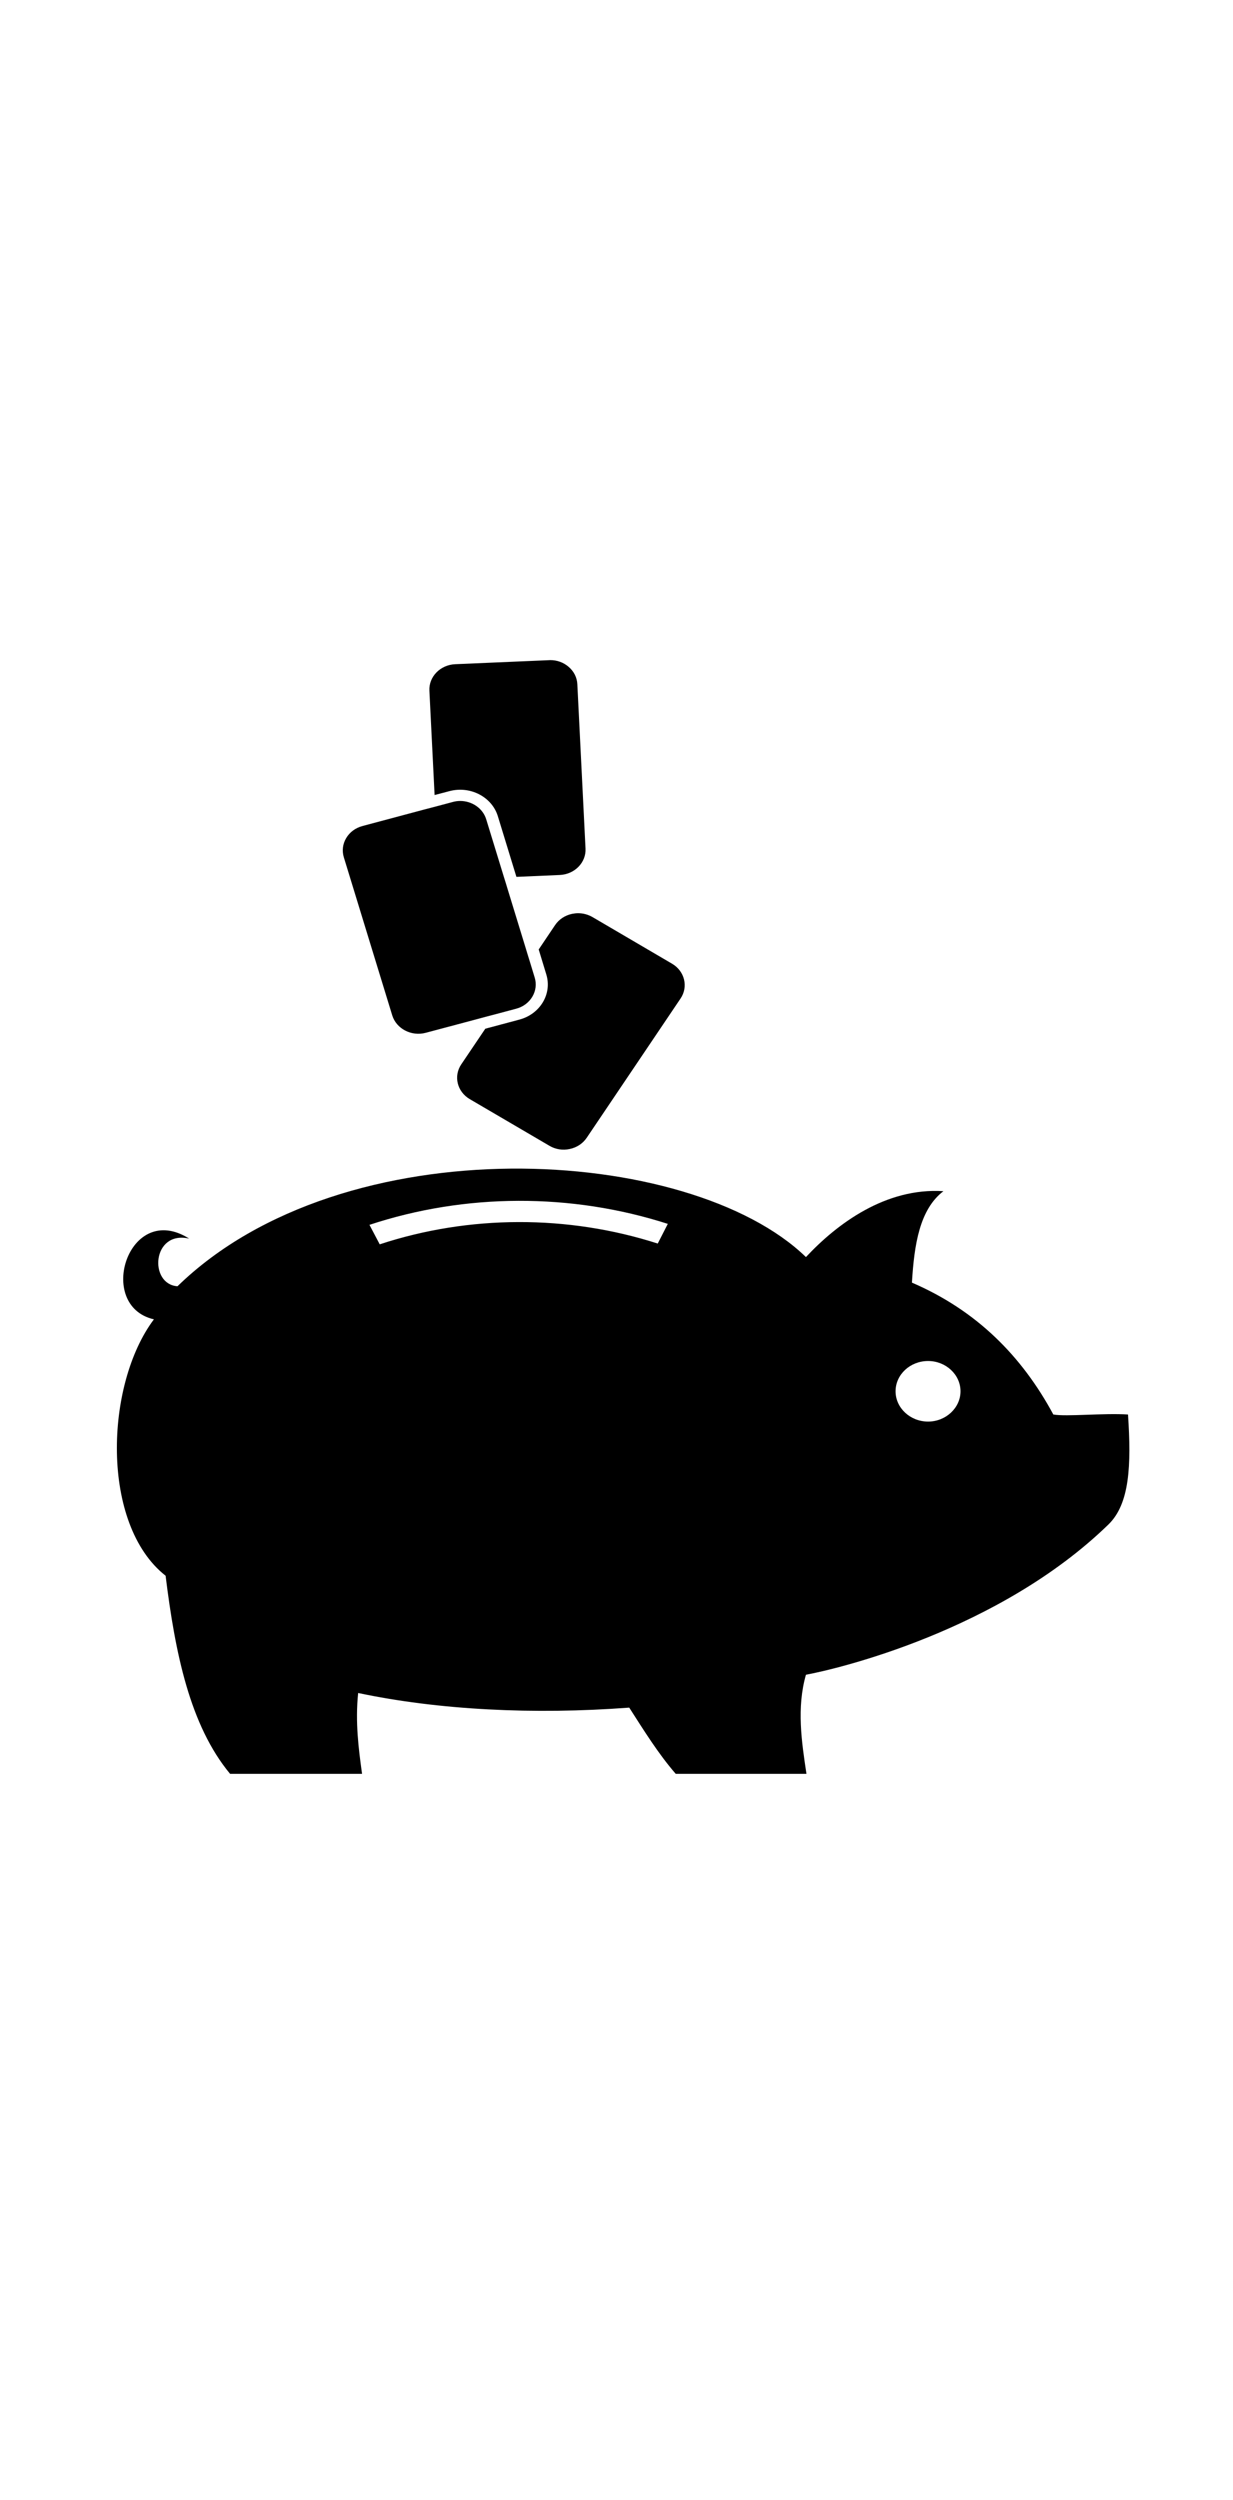 <svg
   xmlns:dc="http://purl.org/dc/elements/1.1/"
   xmlns:cc="http://creativecommons.org/ns#"
   xmlns:rdf="http://www.w3.org/1999/02/22-rdf-syntax-ns#"
   xmlns:svg="http://www.w3.org/2000/svg"
   xmlns="http://www.w3.org/2000/svg"
   xmlns:sodipodi="http://sodipodi.sourceforge.net/DTD/sodipodi-0.dtd"
   xmlns:inkscape="http://www.inkscape.org/namespaces/inkscape"
   inkscape:version="1.0 (4035a4fb49, 2020-05-01)"
   sodipodi:docname="all_stacked (copy).svg"
   id="svg2899"
   viewBox="0 0 6.702 13.579"
   version="1.1"
   height="13.579mm"
   width="6.702mm"><g xmlns="http://www.w3.org/2000/svg" transform="matrix(0.353,0,0,-0.353,-54.733,295.96)" id="g1083">
    <g clip-path="url(#clipPath25384)" id="g1081">
      <g transform="translate(172.42,816.65)" id="g1079">
        <path d="m 0,0 c -0.383,0.024 -0.949,-0.036 -1.15,0 -0.485,0.899 -1.182,1.601 -2.177,2.029 0.035,0.587 0.119,1.128 0.485,1.407 -0.889,0.057 -1.638,-0.501 -2.117,-1.014 -1.792,1.736 -7.116,2.043 -9.677,-0.449 -0.444,0.03 -0.393,0.865 0.18,0.733 -0.934,0.591 -1.449,-1.034 -0.543,-1.242 -0.754,-1.001 -0.825,-3.155 0.18,-3.945 0.147,-1.187 0.373,-2.301 0.993,-3.048 h 2.032 c -0.053,0.385 -0.107,0.796 -0.06,1.244 1.235,-0.261 2.7,-0.336 4.174,-0.225 0.226,-0.352 0.447,-0.709 0.716,-1.019 h 2.013 c -0.075,0.496 -0.153,1.017 -0.008,1.525 0.479,0.087 2.974,0.677 4.657,2.311 C 0.025,-1.377 0.053,-0.788 0,0 M -7.086,2.933 -7.241,2.63 c -1.383,0.444 -2.903,0.442 -4.281,-0.012 l -0.158,0.3 c 1.478,0.488 3.109,0.492 4.594,0.015 m 4.507,-2.576 c 0,-0.255 -0.226,-0.466 -0.499,-0.466 -0.277,0 -0.501,0.211 -0.501,0.466 0,0.257 0.224,0.466 0.501,0.466 0.273,0 0.499,-0.209 0.499,-0.466 M -6.89,6.4 c 0.123,0.181 0.064,0.422 -0.131,0.536 l -1.224,0.717 c -0.068,0.039 -0.144,0.06 -0.222,0.06 -0.031,0 -0.062,-0.004 -0.093,-0.01 C -8.669,7.68 -8.761,7.619 -8.821,7.531 L -9.074,7.155 -8.957,6.771 C -8.865,6.473 -9.051,6.161 -9.371,6.076 l -0.525,-0.14 -0.37,-0.548 C -10.389,5.206 -10.33,4.966 -10.135,4.852 L -8.91,4.135 c 0.094,-0.056 0.206,-0.074 0.314,-0.05 0.109,0.023 0.201,0.084 0.261,0.172 z m -1.463,2.307 -0.126,2.529 c -0.005,0.104 -0.053,0.199 -0.136,0.269 -0.077,0.066 -0.176,0.102 -0.28,0.102 -0.007,0 -0.014,-10e-4 -0.02,-10e-4 l -1.445,-0.062 c -0.23,-0.01 -0.408,-0.193 -0.397,-0.407 l 0.08,-1.606 0.228,0.06 c 0.321,0.085 0.655,-0.088 0.746,-0.386 l 0.286,-0.933 0.667,0.029 c 0.23,0.01 0.408,0.192 0.397,0.406 m -2.315,0.645 -0.184,-0.048 -0.936,-0.25 c -0.107,-0.028 -0.196,-0.094 -0.25,-0.185 -0.054,-0.09 -0.067,-0.195 -0.037,-0.295 l 0.746,-2.434 c 0.064,-0.206 0.296,-0.326 0.516,-0.267 l 0.797,0.212 0.134,0.036 0.134,0.035 0.326,0.087 c 0.107,0.028 0.196,0.094 0.25,0.185 0.054,0.091 0.067,0.196 0.036,0.296 l -0.071,0.233 -0.035,0.113 -0.034,0.112 -0.279,0.91 -0.026,0.086 -0.027,0.086 -0.274,0.893 c -0.052,0.171 -0.22,0.283 -0.401,0.283 -0.038,0 -0.076,-0.005 -0.115,-0.016 z" id="path1077"/>
      </g>
    </g>
  </g></svg>